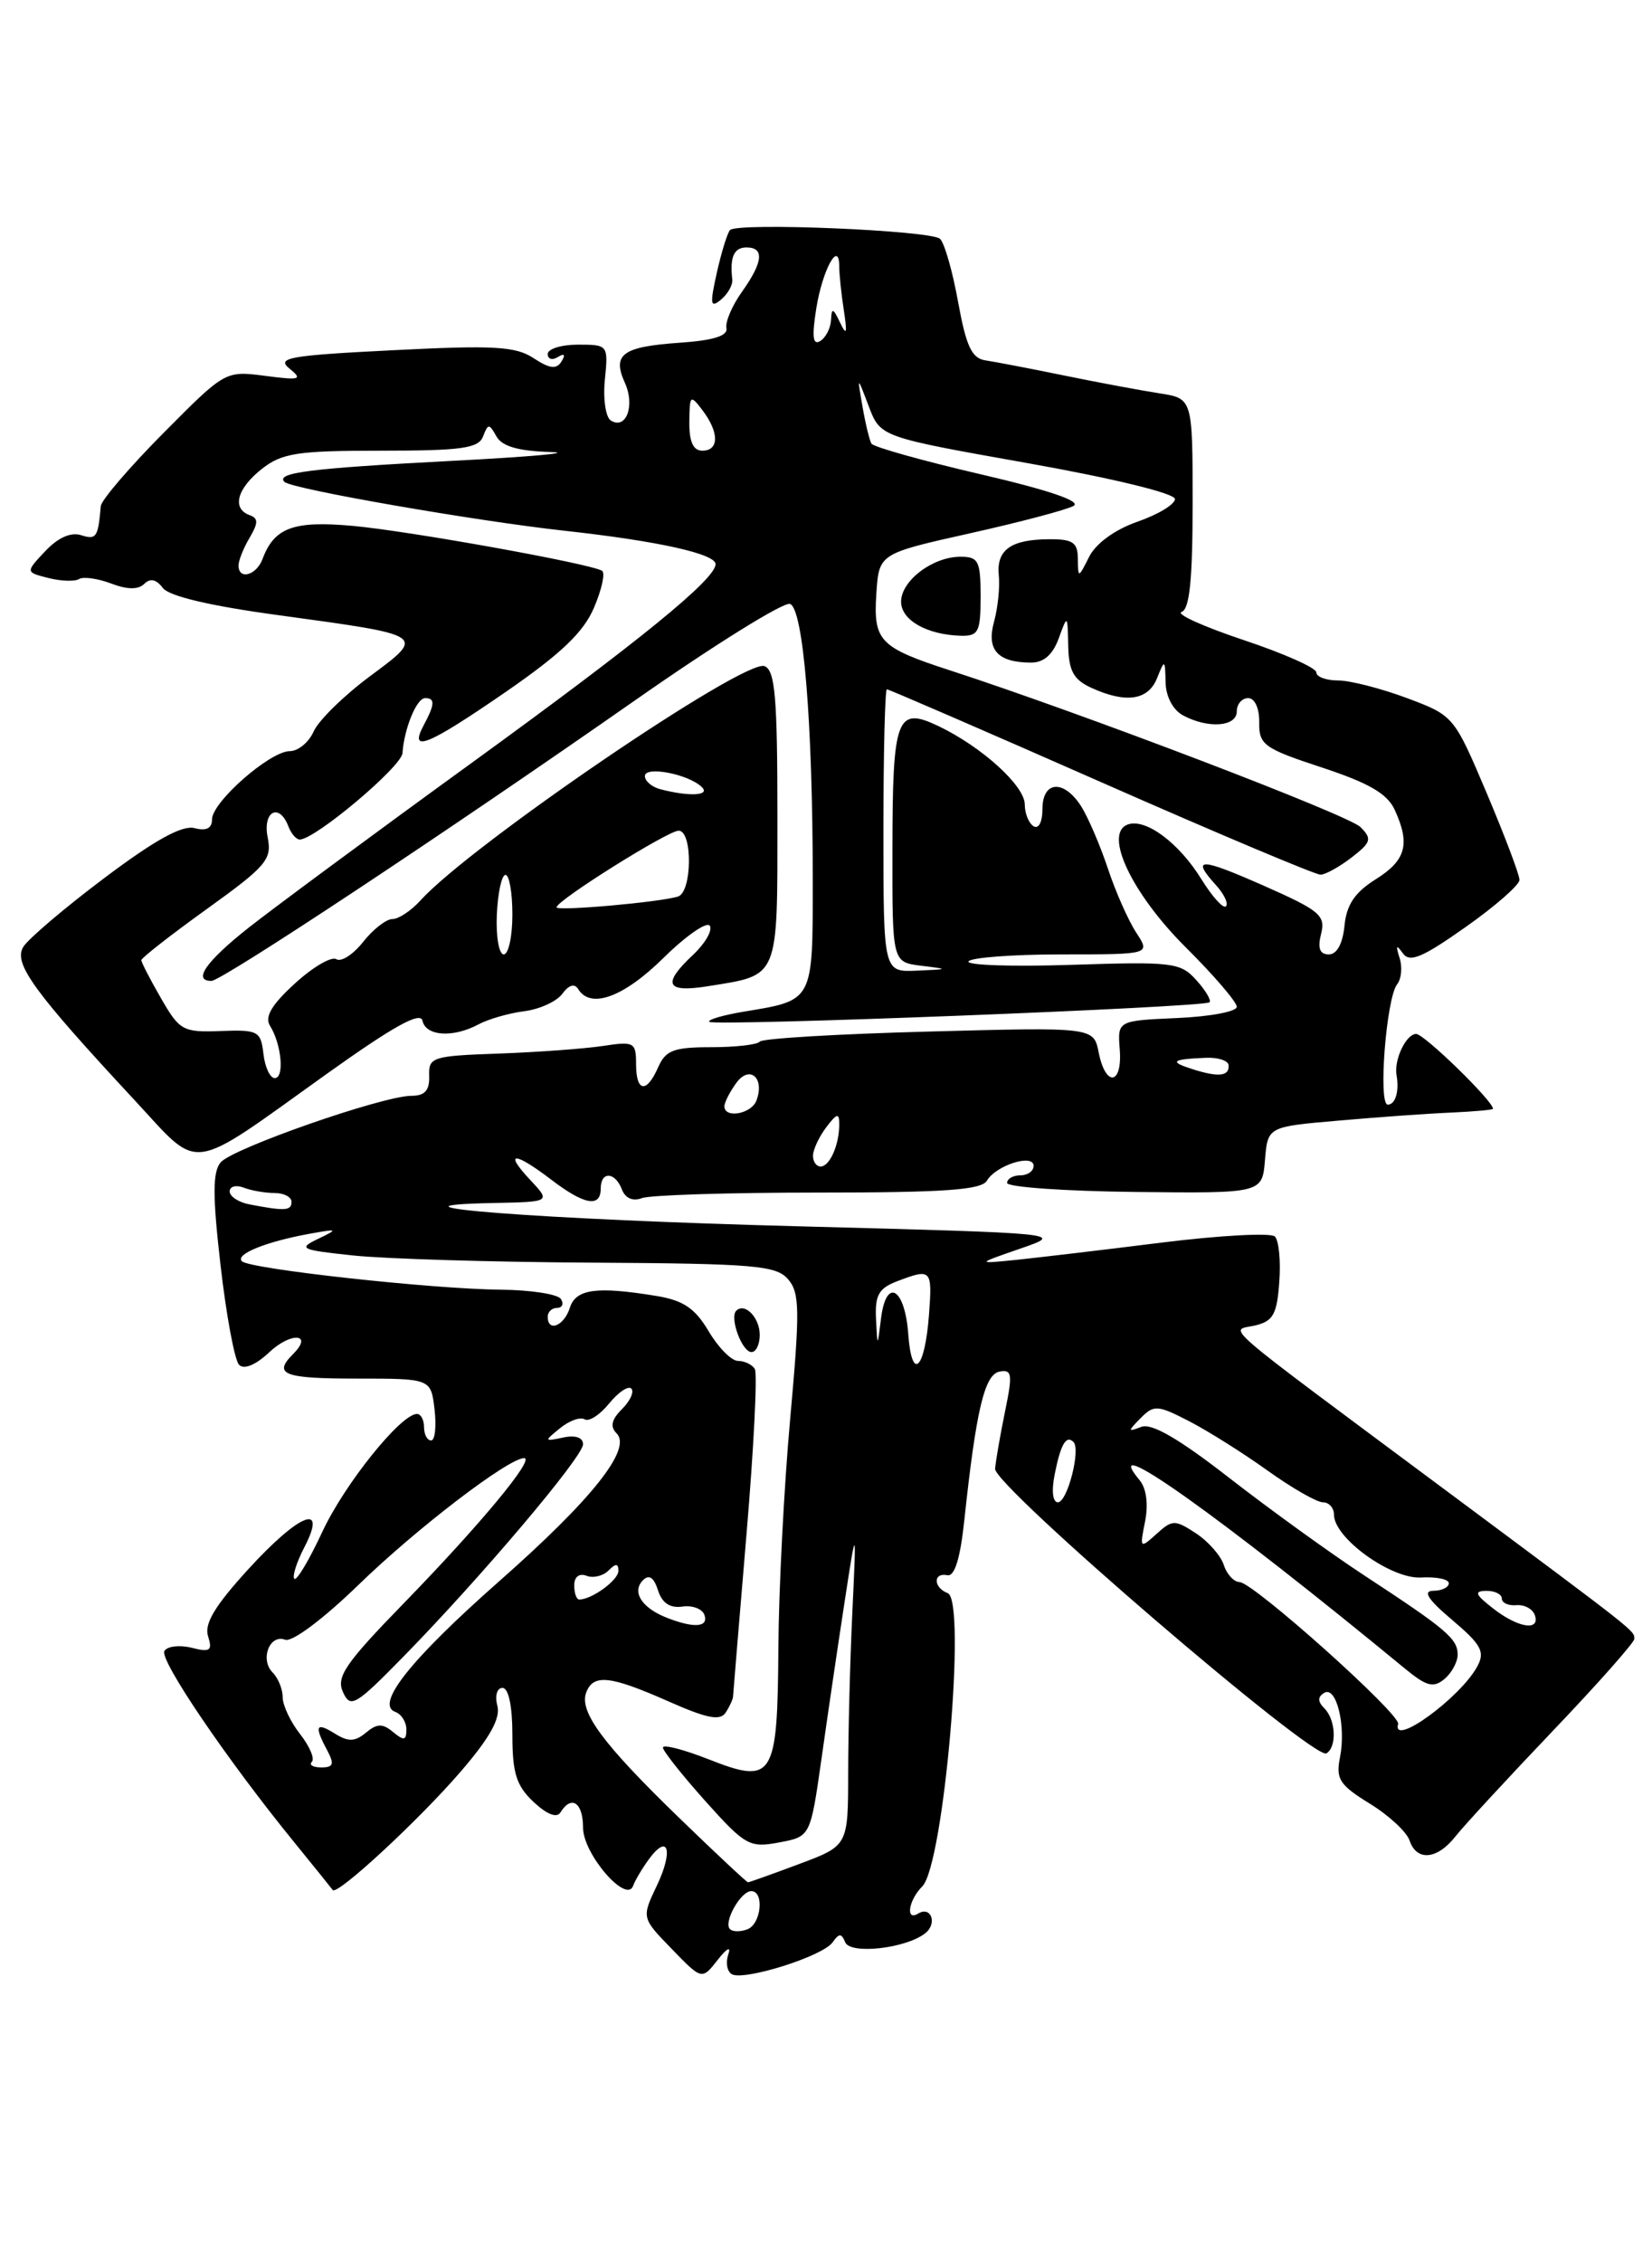 <?xml version="1.0" encoding="UTF-8" standalone="no"?>
<!DOCTYPE svg PUBLIC "-//W3C//DTD SVG 1.1//EN" "http://www.w3.org/Graphics/SVG/1.1/DTD/svg11.dtd" >
<svg xmlns="http://www.w3.org/2000/svg" xmlns:xlink="http://www.w3.org/1999/xlink" version="1.1" viewBox="0 0 187 256">
 <g >
 <path fill="currentColor"
d=" M 82.44 221.15 C 82.13 222.06 82.29 223.06 82.82 223.39 C 84.14 224.20 93.12 221.38 94.24 219.80 C 94.98 218.75 95.25 218.75 95.67 219.78 C 96.24 221.20 102.56 220.49 104.74 218.76 C 106.13 217.66 105.39 215.64 103.93 216.54 C 102.47 217.44 102.84 215.02 104.40 213.46 C 106.83 211.03 109.43 181.10 107.28 180.28 C 105.64 179.65 105.60 177.92 107.24 178.25 C 108.06 178.42 108.70 176.35 109.16 172.00 C 110.49 159.58 111.44 155.54 113.14 155.21 C 114.56 154.94 114.64 155.49 113.77 159.70 C 113.23 162.34 112.72 165.27 112.64 166.20 C 112.48 168.13 148.75 199.27 150.15 198.41 C 151.35 197.67 151.21 194.61 149.91 193.31 C 149.15 192.55 149.14 192.03 149.88 191.57 C 151.27 190.71 152.39 195.29 151.68 198.87 C 151.19 201.31 151.63 201.99 155.04 204.09 C 157.20 205.41 159.22 207.29 159.55 208.25 C 160.35 210.65 162.67 210.45 164.76 207.80 C 165.72 206.58 170.66 201.23 175.75 195.89 C 180.84 190.56 185.00 185.86 185.00 185.46 C 185.00 184.51 185.41 184.83 163.89 168.82 C 137.16 148.93 139.17 150.67 142.07 149.99 C 144.11 149.51 144.55 148.73 144.81 145.07 C 144.99 142.68 144.76 140.37 144.31 139.92 C 143.87 139.48 138.10 139.79 131.50 140.61 C 124.90 141.44 117.47 142.31 115.00 142.57 C 110.50 143.02 110.50 143.02 115.50 141.29 C 120.50 139.56 120.50 139.56 90.50 138.77 C 61.30 138.01 40.73 136.43 55.92 136.13 C 62.35 136.00 62.35 136.00 60.00 133.50 C 56.99 130.29 58.20 130.29 62.41 133.50 C 66.14 136.35 68.00 136.68 68.00 134.50 C 68.00 132.51 69.62 132.58 70.40 134.60 C 70.78 135.60 71.64 135.97 72.66 135.58 C 73.56 135.23 82.54 134.95 92.61 134.95 C 106.89 134.95 111.10 134.65 111.71 133.61 C 112.74 131.86 117.00 130.51 117.00 131.93 C 117.00 132.52 116.33 133.00 115.50 133.00 C 114.67 133.00 114.00 133.39 114.00 133.86 C 114.00 134.33 120.50 134.79 128.44 134.88 C 142.88 135.04 142.88 135.04 143.19 131.27 C 143.50 127.50 143.50 127.50 151.50 126.81 C 155.90 126.42 161.64 126.01 164.25 125.90 C 166.86 125.78 169.00 125.59 169.00 125.47 C 169.00 124.58 161.21 117.00 160.30 117.00 C 159.17 117.00 157.78 119.92 158.08 121.65 C 158.41 123.47 157.96 125.00 157.09 125.00 C 155.98 125.00 156.92 112.94 158.15 111.38 C 158.64 110.76 158.76 109.41 158.42 108.38 C 157.97 106.97 158.06 106.84 158.79 107.87 C 159.57 108.96 160.98 108.38 165.88 104.92 C 169.25 102.55 172.00 100.14 172.00 99.57 C 172.00 98.99 170.33 94.58 168.29 89.75 C 164.58 81.01 164.56 80.98 159.25 78.99 C 156.32 77.90 152.82 77.00 151.46 77.00 C 150.11 77.00 149.00 76.59 149.00 76.08 C 149.00 75.58 145.29 73.93 140.75 72.42 C 136.21 70.90 133.06 69.48 133.75 69.25 C 134.66 68.95 135.00 65.57 135.00 56.96 C 135.00 45.09 135.00 45.09 131.25 44.51 C 129.19 44.19 124.35 43.29 120.50 42.50 C 116.65 41.71 112.62 40.94 111.55 40.78 C 110.00 40.55 109.37 39.19 108.46 34.21 C 107.84 30.75 106.92 27.52 106.41 27.03 C 105.43 26.07 83.53 25.15 82.64 26.03 C 82.35 26.32 81.68 28.48 81.15 30.82 C 80.34 34.45 80.40 34.91 81.61 33.91 C 82.39 33.26 82.97 32.23 82.89 31.62 C 82.60 29.09 83.08 28.00 84.50 28.00 C 86.55 28.00 86.38 29.66 83.98 33.03 C 82.87 34.59 82.08 36.44 82.23 37.13 C 82.41 38.00 80.76 38.52 77.00 38.78 C 70.45 39.23 69.27 40.09 70.73 43.31 C 71.91 45.89 70.88 48.66 69.15 47.59 C 68.56 47.23 68.25 45.15 68.47 42.96 C 68.86 39.04 68.83 39.00 65.43 39.00 C 63.54 39.00 62.00 39.48 62.00 40.06 C 62.00 40.64 62.52 40.80 63.15 40.40 C 63.89 39.95 64.04 40.13 63.56 40.90 C 63.00 41.82 62.23 41.73 60.40 40.53 C 58.37 39.19 55.90 39.05 44.51 39.63 C 32.71 40.22 31.25 40.48 32.77 41.71 C 34.30 42.95 33.98 43.05 30.00 42.53 C 25.50 41.95 25.49 41.96 18.51 48.99 C 14.67 52.86 11.47 56.59 11.41 57.27 C 11.10 60.82 10.91 61.11 9.18 60.56 C 8.02 60.19 6.56 60.84 5.12 62.37 C 2.88 64.75 2.88 64.75 5.49 65.41 C 6.92 65.77 8.48 65.82 8.96 65.52 C 9.44 65.23 11.07 65.46 12.58 66.03 C 14.41 66.73 15.66 66.74 16.33 66.07 C 17.00 65.40 17.69 65.55 18.42 66.52 C 19.11 67.46 23.76 68.56 31.50 69.61 C 48.37 71.92 48.22 71.81 41.83 76.56 C 38.90 78.74 36.06 81.53 35.51 82.76 C 34.97 83.99 33.75 85.00 32.80 85.00 C 30.56 85.00 24.00 90.76 24.00 92.72 C 24.00 93.74 23.35 94.06 22.01 93.71 C 20.62 93.35 17.52 95.06 11.82 99.35 C 7.32 102.73 3.18 106.25 2.63 107.16 C 1.50 109.03 3.81 112.20 15.22 124.48 C 22.83 132.66 21.05 132.91 37.00 121.51 C 44.51 116.15 47.59 114.43 47.82 115.50 C 48.20 117.26 51.28 117.46 54.16 115.92 C 55.27 115.32 57.61 114.65 59.34 114.43 C 61.08 114.21 63.02 113.32 63.65 112.46 C 64.40 111.44 65.04 111.26 65.46 111.94 C 66.86 114.21 70.60 112.84 75.10 108.40 C 77.66 105.88 80.03 104.24 80.35 104.76 C 80.67 105.28 79.83 106.75 78.47 108.03 C 74.91 111.37 75.37 112.36 80.13 111.60 C 88.27 110.29 88.00 110.95 88.00 92.43 C 88.00 78.91 87.74 75.84 86.54 75.38 C 84.28 74.51 53.27 95.62 47.60 101.89 C 46.55 103.05 45.12 104.00 44.42 104.00 C 43.72 104.00 42.23 105.16 41.11 106.58 C 39.99 108.00 38.63 108.89 38.07 108.54 C 37.51 108.20 35.40 109.44 33.37 111.30 C 30.73 113.71 29.93 115.08 30.57 116.09 C 31.87 118.17 32.22 122.00 31.10 122.00 C 30.57 122.00 29.99 120.76 29.82 119.25 C 29.52 116.67 29.22 116.51 24.98 116.67 C 20.71 116.83 20.33 116.63 18.23 112.97 C 17.00 110.85 16.00 108.90 16.00 108.65 C 16.00 108.40 19.34 105.79 23.43 102.85 C 30.16 98.01 30.80 97.26 30.30 94.76 C 29.71 91.81 31.60 90.80 32.64 93.50 C 32.95 94.33 33.53 95.00 33.93 95.00 C 35.66 95.00 45.45 86.77 45.56 85.22 C 45.75 82.44 47.16 79.00 48.12 79.00 C 49.27 79.00 49.23 79.70 47.96 82.07 C 46.24 85.28 48.41 84.39 57.32 78.25 C 63.51 73.97 66.06 71.54 67.24 68.76 C 68.12 66.70 68.53 64.83 68.15 64.59 C 66.83 63.78 46.40 60.10 39.95 59.51 C 33.22 58.90 31.05 59.70 29.72 63.25 C 29.02 65.12 27.00 65.67 27.00 63.99 C 27.00 63.43 27.56 62.02 28.25 60.86 C 29.25 59.16 29.25 58.65 28.25 58.29 C 26.22 57.55 26.82 55.29 29.63 53.07 C 31.93 51.26 33.66 51.00 43.17 51.00 C 52.26 51.00 54.17 50.73 54.68 49.39 C 55.25 47.91 55.37 47.91 56.20 49.39 C 56.83 50.51 58.67 51.04 62.30 51.15 C 65.16 51.23 60.08 51.69 51.00 52.16 C 35.13 52.99 31.16 53.49 32.20 54.53 C 32.99 55.33 53.84 58.96 64.00 60.07 C 74.45 61.22 81.00 62.67 81.00 63.84 C 81.00 65.54 72.44 72.51 53.39 86.33 C 42.33 94.35 30.97 102.75 28.14 104.98 C 23.32 108.79 21.78 111.00 23.93 111.00 C 25.11 111.00 50.60 94.13 71.84 79.28 C 80.83 72.99 88.74 68.07 89.43 68.34 C 90.94 68.91 92.00 81.83 92.00 99.62 C 92.00 113.42 92.13 113.17 84.18 114.48 C 81.81 114.88 80.06 115.39 80.29 115.63 C 80.82 116.15 136.34 113.99 136.91 113.42 C 137.14 113.20 136.46 112.06 135.41 110.90 C 133.62 108.91 132.73 108.81 121.32 109.18 C 114.62 109.40 109.36 109.23 109.63 108.79 C 109.90 108.36 114.64 108.00 120.17 108.00 C 130.23 108.00 130.23 108.00 128.62 105.54 C 127.73 104.18 126.28 100.92 125.41 98.29 C 124.53 95.65 123.17 92.49 122.39 91.25 C 120.43 88.17 118.00 88.34 118.00 91.56 C 118.00 93.01 117.57 93.85 117.00 93.50 C 116.45 93.16 116.00 92.05 116.00 91.03 C 116.00 88.92 111.14 84.51 106.22 82.16 C 101.49 79.91 101.03 81.13 101.02 96.19 C 101.00 108.87 101.00 108.87 104.25 109.28 C 107.45 109.67 107.44 109.68 103.75 109.84 C 100.00 110.00 100.00 110.00 100.00 94.00 C 100.00 85.20 100.18 78.00 100.39 78.00 C 100.60 78.00 111.51 82.72 124.62 88.50 C 137.73 94.28 148.92 98.99 149.48 98.98 C 150.04 98.97 151.62 98.09 153.00 97.03 C 155.22 95.31 155.33 94.93 154.00 93.59 C 152.65 92.23 122.41 80.69 107.57 75.87 C 99.53 73.26 98.85 72.54 99.20 67.16 C 99.50 62.65 99.50 62.65 109.79 60.35 C 115.45 59.09 120.73 57.69 121.52 57.25 C 122.45 56.73 118.72 55.46 111.01 53.67 C 104.43 52.14 98.87 50.58 98.64 50.20 C 98.42 49.81 97.96 47.92 97.63 46.00 C 97.02 42.50 97.02 42.50 98.34 45.98 C 99.66 49.45 99.66 49.45 116.33 52.41 C 125.95 54.12 133.00 55.83 133.00 56.47 C 133.00 57.07 131.10 58.22 128.77 59.03 C 126.20 59.93 124.06 61.48 123.29 63.00 C 122.06 65.45 122.03 65.45 122.01 63.25 C 122.00 61.38 121.45 61.00 118.75 61.02 C 114.42 61.04 112.77 62.23 113.06 65.11 C 113.20 66.43 112.95 68.79 112.52 70.36 C 111.64 73.53 112.93 74.96 116.67 74.98 C 118.13 75.00 119.16 74.10 119.84 72.25 C 120.84 69.51 120.84 69.51 120.92 73.09 C 120.98 75.93 121.53 76.92 123.55 77.84 C 127.45 79.62 129.97 79.25 130.97 76.75 C 131.84 74.58 131.88 74.59 131.94 77.21 C 131.97 78.83 132.78 80.35 133.93 80.96 C 136.77 82.48 140.00 82.24 140.00 80.50 C 140.00 79.67 140.58 79.00 141.29 79.00 C 142.04 79.00 142.56 80.15 142.54 81.75 C 142.50 84.28 143.06 84.69 149.63 86.85 C 154.97 88.61 157.05 89.82 157.88 91.65 C 159.66 95.53 159.15 97.36 155.71 99.51 C 153.35 100.99 152.42 102.39 152.19 104.76 C 151.99 106.79 151.33 108.00 150.42 108.00 C 149.39 108.00 149.13 107.31 149.54 105.68 C 150.07 103.59 149.40 103.03 143.06 100.23 C 135.79 97.02 134.79 97.01 137.66 100.18 C 138.57 101.19 139.08 102.26 138.77 102.56 C 138.47 102.86 137.23 101.48 136.00 99.50 C 133.44 95.35 129.64 92.54 127.63 93.31 C 124.91 94.36 128.12 101.13 134.25 107.23 C 137.41 110.37 140.00 113.39 140.00 113.93 C 140.00 114.47 136.96 115.04 133.25 115.20 C 126.50 115.50 126.50 115.50 126.75 118.75 C 127.07 122.77 125.16 123.06 124.37 119.11 C 123.80 116.23 123.80 116.23 105.15 116.73 C 94.89 117.00 86.28 117.51 86.00 117.87 C 85.72 118.22 83.25 118.50 80.50 118.50 C 76.27 118.50 75.35 118.85 74.51 120.75 C 73.19 123.77 72.00 123.60 72.00 120.39 C 72.00 117.94 71.77 117.82 68.25 118.36 C 66.19 118.67 60.90 119.06 56.50 119.22 C 48.93 119.48 48.50 119.62 48.58 121.75 C 48.64 123.39 48.09 124.00 46.58 124.00 C 43.34 124.00 26.29 129.95 24.97 131.54 C 24.06 132.64 24.06 135.33 24.97 143.23 C 25.62 148.88 26.56 153.92 27.06 154.44 C 27.62 155.01 28.94 154.47 30.48 153.02 C 32.94 150.70 35.51 150.89 33.18 153.22 C 30.87 155.53 32.10 156.00 40.39 156.00 C 48.78 156.00 48.78 156.00 49.19 159.50 C 49.41 161.43 49.24 163.00 48.80 163.00 C 48.36 163.00 48.00 162.32 48.00 161.50 C 48.00 160.68 47.64 160.00 47.20 160.00 C 45.38 160.00 39.02 167.91 36.50 173.31 C 35.01 176.51 33.58 178.92 33.32 178.66 C 33.06 178.40 33.57 176.79 34.45 175.09 C 37.11 169.96 33.91 171.22 28.07 177.61 C 24.33 181.71 23.10 183.75 23.55 185.15 C 24.07 186.79 23.79 186.99 21.69 186.46 C 20.33 186.12 18.95 186.28 18.61 186.82 C 18.00 187.80 25.70 199.14 33.33 208.50 C 35.57 211.25 37.52 213.67 37.66 213.87 C 38.13 214.56 47.44 205.94 52.16 200.46 C 55.45 196.64 56.67 194.45 56.30 193.02 C 56.00 191.88 56.26 191.00 56.88 191.00 C 57.57 191.00 58.00 193.07 58.00 196.33 C 58.00 200.65 58.45 202.07 60.39 203.90 C 61.93 205.34 63.03 205.76 63.45 205.08 C 64.69 203.08 66.00 203.98 66.00 206.83 C 66.00 209.79 70.92 215.49 71.67 213.39 C 71.89 212.78 72.69 211.43 73.45 210.39 C 75.65 207.39 76.25 209.40 74.35 213.38 C 72.62 217.02 72.62 217.02 76.04 220.54 C 79.45 224.06 79.45 224.06 81.24 221.78 C 82.27 220.46 82.78 220.19 82.44 221.15 Z  M 111.00 67.50 C 111.00 63.48 110.76 63.00 108.72 63.00 C 105.58 63.00 102.00 65.71 102.00 68.09 C 102.00 70.17 104.91 71.83 108.75 71.94 C 110.76 71.99 111.00 71.52 111.00 67.50 Z  M 82.63 218.30 C 81.86 217.53 83.84 214.00 85.04 214.00 C 86.54 214.00 86.17 217.72 84.60 218.32 C 83.83 218.62 82.94 218.61 82.63 218.30 Z  M 76.84 205.67 C 68.24 197.34 65.53 193.68 66.36 191.51 C 67.17 189.40 69.07 189.61 75.65 192.52 C 80.08 194.48 81.53 194.76 82.16 193.77 C 82.61 193.07 82.98 192.26 82.98 191.96 C 82.99 191.67 83.68 183.41 84.50 173.62 C 85.33 163.83 85.75 155.41 85.44 154.91 C 85.14 154.41 84.28 154.00 83.54 154.00 C 82.80 154.00 81.31 152.49 80.22 150.65 C 78.69 148.06 77.37 147.16 74.37 146.66 C 67.52 145.53 65.18 145.85 64.50 148.00 C 63.85 150.05 62.00 150.79 62.00 149.00 C 62.00 148.45 62.48 148.00 63.06 148.00 C 63.64 148.00 63.84 147.55 63.50 147.00 C 63.16 146.45 60.10 145.97 56.69 145.94 C 48.90 145.87 28.26 143.60 27.38 142.72 C 26.60 141.93 30.11 140.51 35.00 139.62 C 38.27 139.03 38.33 139.07 36.00 140.19 C 33.70 141.29 34.02 141.44 40.00 142.07 C 43.58 142.45 55.77 142.82 67.10 142.88 C 85.38 142.99 87.86 143.20 89.20 144.75 C 90.53 146.29 90.56 148.21 89.45 160.50 C 88.75 168.20 88.15 179.88 88.11 186.45 C 88.01 201.25 87.56 201.98 80.16 199.06 C 77.32 197.95 75.02 197.36 75.04 197.76 C 75.07 198.17 77.24 200.90 79.86 203.83 C 84.36 208.85 84.85 209.12 88.19 208.49 C 91.73 207.83 91.73 207.83 92.97 199.16 C 93.64 194.40 94.81 186.45 95.57 181.50 C 96.95 172.50 96.95 172.50 96.48 182.50 C 96.22 188.00 96.01 196.18 96.01 200.68 C 96.00 208.86 96.00 208.86 90.46 210.93 C 87.42 212.07 84.81 213.00 84.67 213.00 C 84.53 213.00 81.00 209.70 76.84 205.67 Z  M 86.00 151.06 C 86.00 149.10 84.31 147.36 83.34 148.32 C 82.56 149.11 83.99 153.00 85.07 153.00 C 85.58 153.00 86.00 152.13 86.00 151.06 Z  M 35.30 199.37 C 35.65 199.02 35.05 197.61 33.97 196.23 C 32.89 194.86 32.00 192.98 32.00 192.07 C 32.00 191.15 31.49 189.89 30.87 189.27 C 29.40 187.80 30.51 184.88 32.28 185.55 C 33.06 185.85 36.58 183.22 40.57 179.35 C 47.16 172.95 57.54 165.01 59.33 165.00 C 60.61 165.00 54.35 172.54 45.70 181.43 C 39.08 188.23 38.04 189.76 38.82 191.47 C 39.67 193.34 40.21 193.03 45.63 187.50 C 54.38 178.57 66.00 164.85 66.00 163.43 C 66.00 162.67 65.13 162.37 63.75 162.67 C 61.58 163.13 61.57 163.09 63.40 161.61 C 64.44 160.76 65.69 160.31 66.18 160.61 C 66.66 160.91 67.90 160.11 68.94 158.83 C 69.98 157.55 71.11 156.78 71.46 157.13 C 71.81 157.48 71.34 158.52 70.41 159.45 C 69.21 160.65 69.04 161.44 69.80 162.20 C 71.56 163.96 67.02 169.67 56.43 179.00 C 46.47 187.79 42.42 192.88 44.75 193.72 C 45.44 193.97 46.00 194.86 46.00 195.71 C 46.00 196.96 45.72 197.01 44.50 196.00 C 43.30 195.00 42.68 195.02 41.42 196.07 C 40.17 197.10 39.43 197.12 37.92 196.18 C 35.75 194.83 35.54 195.27 37.04 198.07 C 37.87 199.63 37.74 200.00 36.37 200.00 C 35.43 200.00 34.95 199.71 35.30 199.37 Z  M 158.26 195.08 C 158.57 194.00 141.88 179.07 140.32 179.03 C 139.67 179.01 138.86 178.14 138.53 177.09 C 138.19 176.04 136.78 174.43 135.38 173.51 C 132.99 171.95 132.71 171.95 130.91 173.58 C 129.04 175.27 129.00 175.23 129.62 172.16 C 130.00 170.23 129.77 168.42 129.00 167.50 C 124.16 161.67 137.99 171.49 159.11 188.88 C 161.48 190.82 162.26 191.03 163.50 190.00 C 164.32 189.32 165.00 188.07 165.00 187.24 C 165.00 185.44 163.75 184.38 154.50 178.32 C 150.65 175.80 143.77 170.83 139.20 167.28 C 133.49 162.83 130.38 161.02 129.20 161.46 C 127.63 162.06 127.63 161.98 129.12 160.47 C 130.62 158.95 131.03 158.98 134.62 160.83 C 136.75 161.93 140.75 164.45 143.50 166.42 C 146.25 168.39 149.06 170.00 149.75 170.00 C 150.44 170.00 151.00 170.63 151.00 171.40 C 151.00 174.04 157.48 178.71 160.86 178.51 C 162.59 178.41 164.00 178.70 164.00 179.16 C 164.00 179.62 163.21 180.01 162.25 180.01 C 161.01 180.03 161.63 180.99 164.39 183.32 C 167.67 186.10 168.12 186.91 167.23 188.56 C 165.32 192.11 157.50 197.80 158.26 195.08 Z  M 75.35 183.01 C 72.59 181.89 71.50 180.10 72.79 178.81 C 73.47 178.13 74.02 178.50 74.48 179.95 C 74.94 181.40 75.84 182.00 77.24 181.80 C 78.38 181.63 79.51 182.06 79.74 182.75 C 80.23 184.17 78.50 184.27 75.35 183.01 Z  M 169.00 182.00 C 166.97 180.42 166.83 180.04 168.25 180.02 C 169.21 180.01 170.00 180.40 170.00 180.89 C 170.00 181.38 170.74 181.72 171.64 181.64 C 172.55 181.56 173.48 182.06 173.73 182.75 C 174.39 184.62 171.83 184.22 169.00 182.00 Z  M 65.00 179.39 C 65.00 178.44 65.56 178.00 66.38 178.31 C 67.14 178.61 68.26 178.34 68.88 177.72 C 69.71 176.89 70.00 176.90 70.00 177.76 C 70.00 178.81 67.00 181.00 65.57 181.00 C 65.25 181.00 65.00 180.28 65.00 179.39 Z  M 119.39 166.82 C 120.06 163.43 120.69 162.36 121.51 163.17 C 122.36 164.02 120.82 170.00 119.75 170.00 C 119.16 170.00 119.01 168.70 119.39 166.82 Z  M 102.81 150.96 C 102.43 145.73 100.31 144.50 99.73 149.19 C 99.32 152.50 99.32 152.50 99.16 149.23 C 99.03 146.56 99.48 145.77 101.57 144.98 C 105.43 143.51 105.54 143.63 105.16 148.75 C 104.69 155.02 103.21 156.41 102.81 150.96 Z  M 28.25 136.29 C 27.01 136.06 26.00 135.39 26.00 134.82 C 26.00 134.25 26.71 134.06 27.58 134.39 C 28.45 134.73 30.03 135.00 31.08 135.00 C 32.14 135.00 33.00 135.45 33.00 136.00 C 33.00 137.02 32.25 137.06 28.25 136.29 Z  M 92.03 130.75 C 92.05 130.06 92.72 128.63 93.53 127.56 C 94.74 125.96 95.00 125.90 95.00 127.23 C 95.00 129.56 93.92 132.00 92.89 132.00 C 92.40 132.00 92.01 131.44 92.03 130.75 Z  M 82.00 125.19 C 82.00 124.75 82.61 123.55 83.35 122.54 C 84.87 120.46 86.60 122.00 85.62 124.55 C 85.04 126.06 82.00 126.60 82.00 125.19 Z  M 135.00 120.99 C 132.29 120.13 132.62 119.86 136.50 119.70 C 137.88 119.64 139.03 120.02 139.07 120.53 C 139.18 121.79 137.96 121.93 135.00 120.99 Z  M 56.24 103.50 C 56.35 101.03 56.79 99.00 57.22 99.00 C 57.65 99.00 58.00 101.03 58.00 103.50 C 58.00 105.97 57.56 108.00 57.02 108.00 C 56.48 108.00 56.13 105.97 56.24 103.50 Z  M 63.00 102.67 C 63.00 101.90 75.60 94.00 76.82 94.00 C 78.42 94.00 78.35 100.95 76.75 101.45 C 74.68 102.10 63.00 103.13 63.00 102.67 Z  M 74.75 89.31 C 73.79 89.06 73.00 88.39 73.00 87.82 C 73.00 86.64 77.95 87.60 79.45 89.07 C 80.44 90.04 78.01 90.16 74.75 89.31 Z  M 78.03 47.75 C 78.06 44.68 78.14 44.61 79.53 46.44 C 81.42 48.94 81.41 51.00 79.50 51.00 C 78.47 51.00 78.01 49.99 78.03 47.75 Z  M 92.40 34.90 C 93.10 30.52 95.00 27.06 95.00 30.17 C 95.00 31.04 95.23 33.27 95.52 35.12 C 95.92 37.75 95.83 38.05 95.09 36.50 C 94.31 34.85 94.13 34.79 94.07 36.19 C 94.03 37.12 93.48 38.20 92.85 38.59 C 92.01 39.11 91.89 38.12 92.40 34.90 Z "/>
</g>
</svg>
